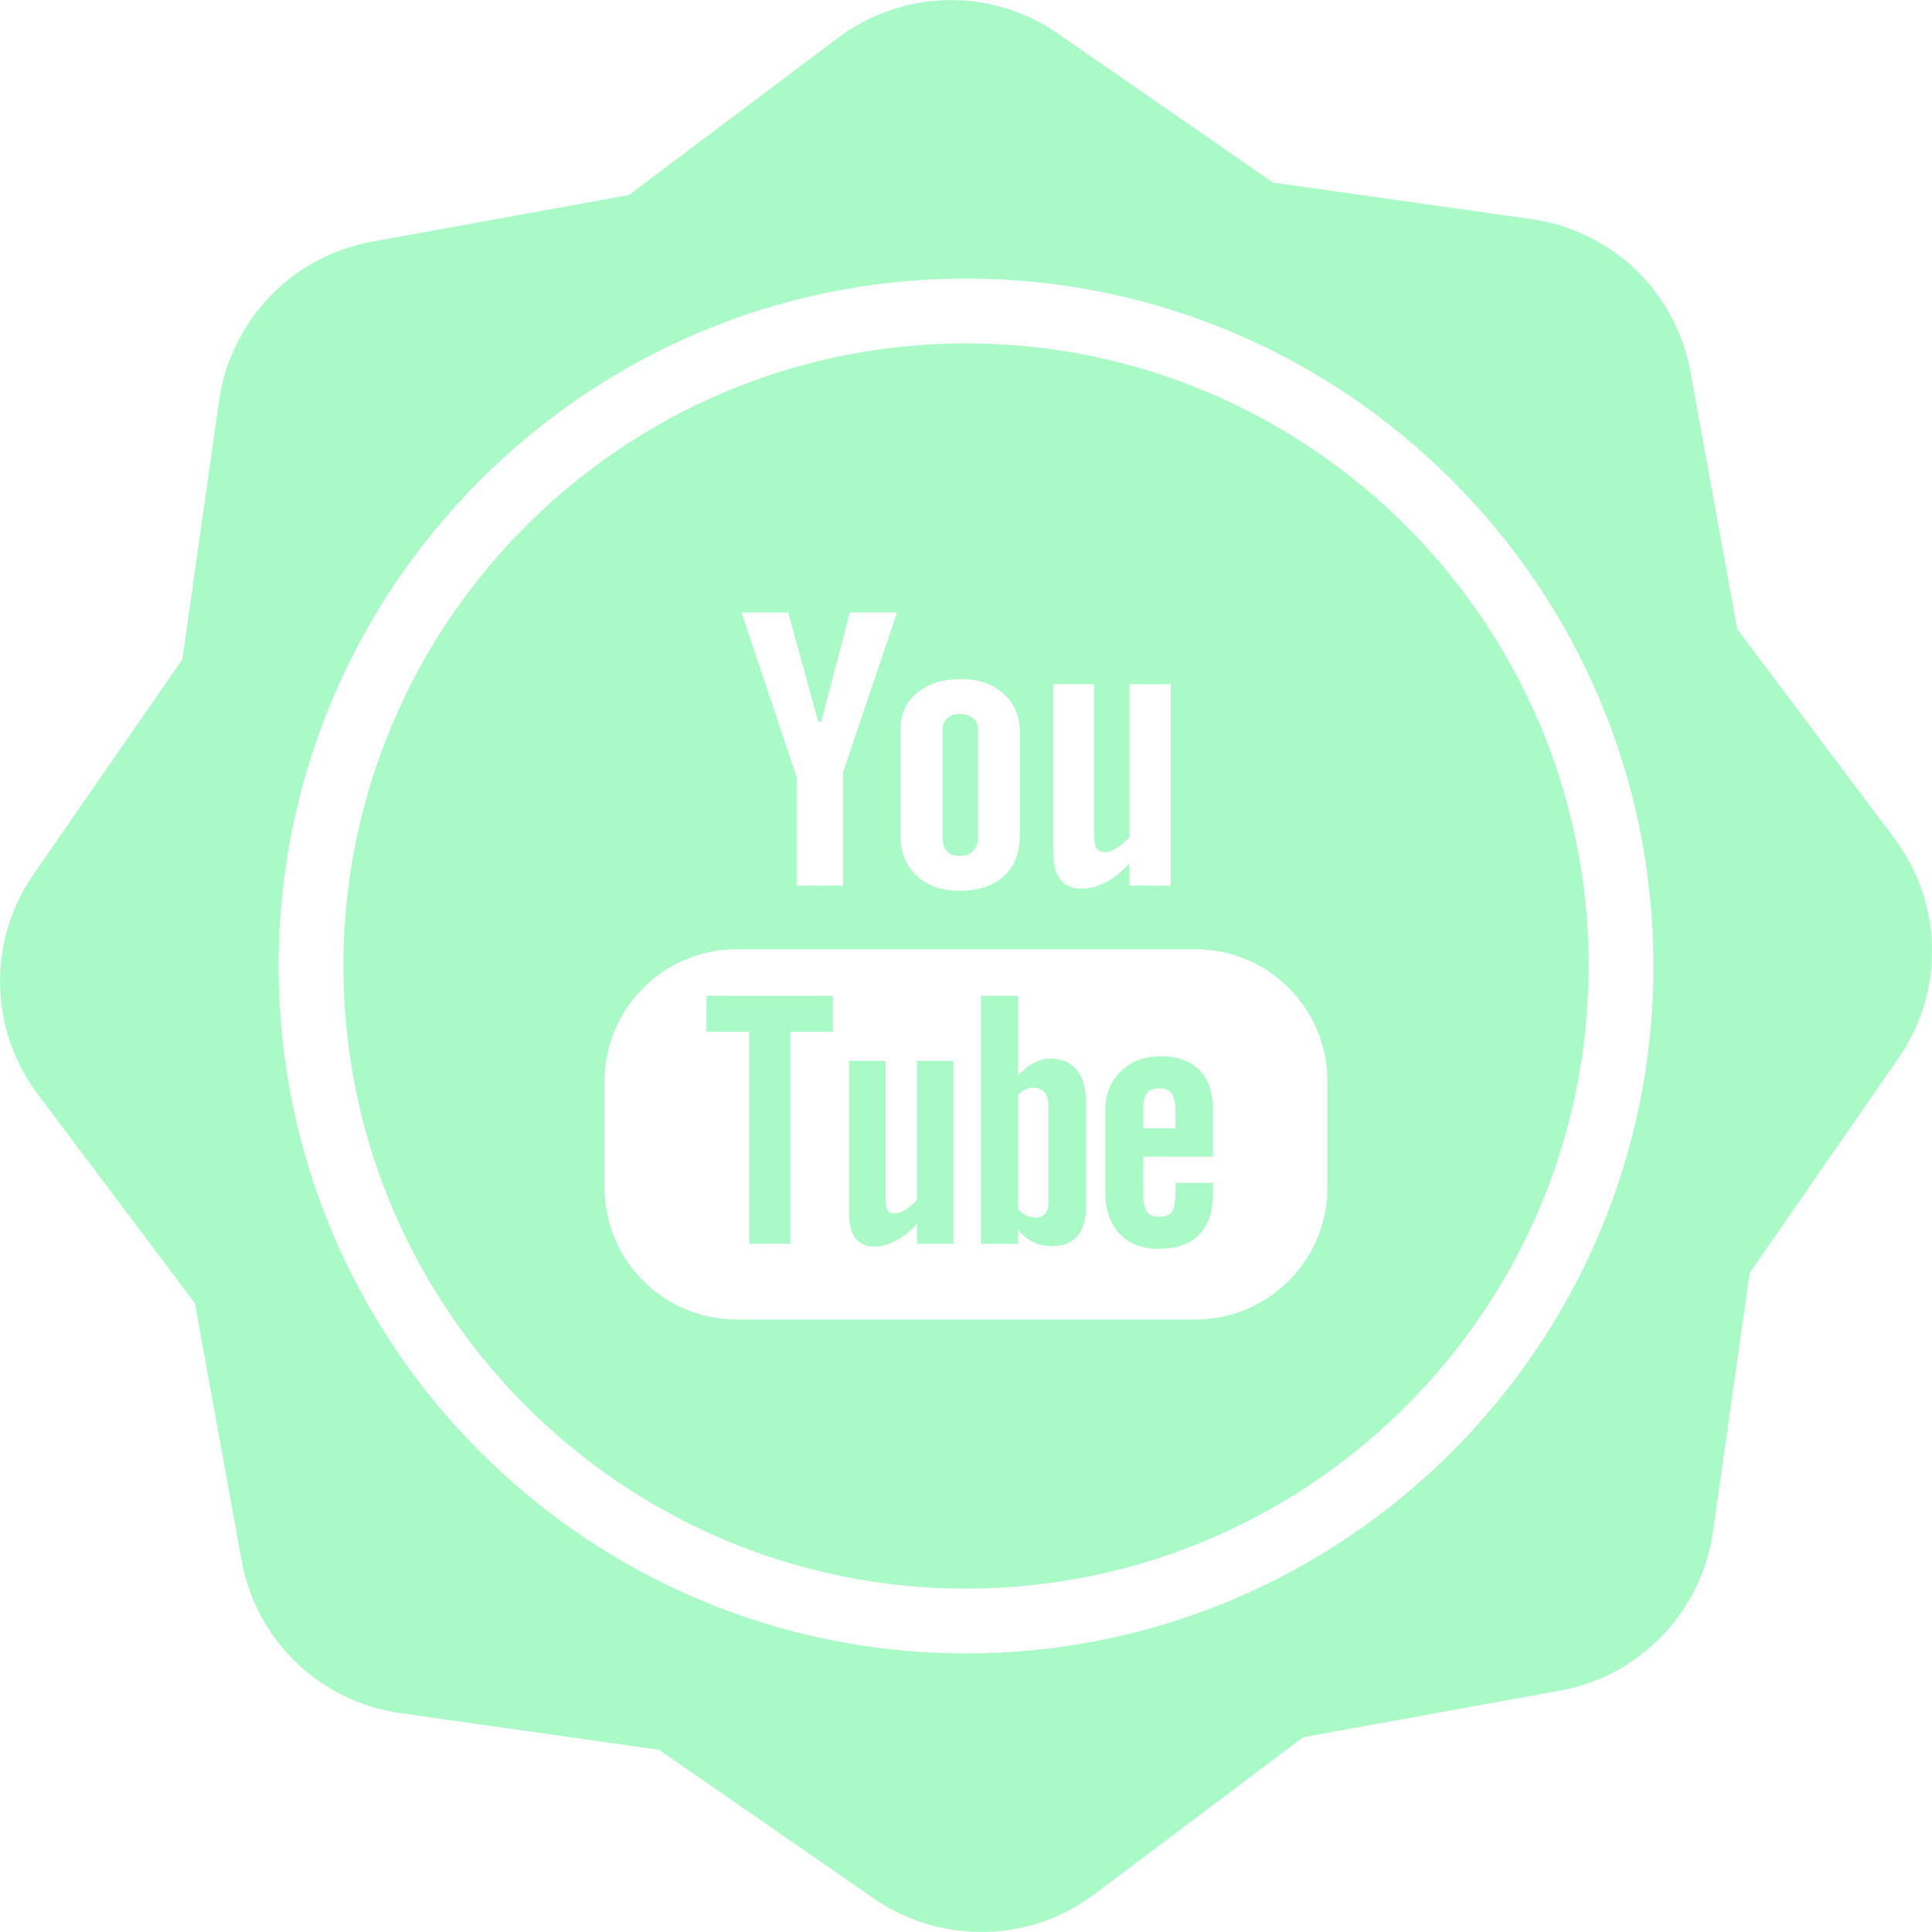 <?xml version="1.0" encoding="iso-8859-1"?>
<!-- Generator: Adobe Illustrator 16.0.0, SVG Export Plug-In . SVG Version: 6.00 Build 0)  -->
<!DOCTYPE svg PUBLIC "-//W3C//DTD SVG 1.1//EN" "http://www.w3.org/Graphics/SVG/1.1/DTD/svg11.dtd">
<svg xmlns="http://www.w3.org/2000/svg" xmlns:xlink="http://www.w3.org/1999/xlink" version="1.1" id="Capa_1" x="0px" y="0px" width="512px" height="512px" viewBox="0 0 556.664 556.665" style="enable-background:new 0 0 556.664 556.665;" xml:space="preserve">
<g>
	<g>
		<path d="M545.777,241.474l-45.257-60.229l-13.474-74.122c-4.179-23.004-22.545-40.669-45.696-43.958l-74.597-10.584l-61.93-42.885    C289.253-1.08,269.607-2.983,252.276,4.601c-3.837,1.675-7.478,3.801-10.843,6.331l-60.232,45.262l-74.125,13.474    c-4.132,0.751-8.171,1.988-12.019,3.663c-17.078,7.465-29.313,23.574-31.934,42.031l-10.574,74.588L9.655,251.897    c-13.31,19.222-12.821,44.698,1.23,63.391l45.265,60.222l13.463,74.125c4.184,23.007,22.545,40.669,45.702,43.957l74.596,10.584    l61.93,42.886c15.327,10.609,35.459,12.572,52.547,5.1c3.843-1.678,7.498-3.811,10.854-6.332l60.217-45.268l74.14-13.474    c4.122-0.751,8.172-1.988,12.003-3.661c17.083-7.467,29.319-23.57,31.938-42.035l10.574-74.592l42.896-61.94    C560.323,285.633,559.825,260.159,545.777,241.474z M278.333,476.405c-109.222,0-198.074-88.852-198.074-198.068    c0-109.22,88.857-198.071,198.074-198.071c109.211,0,198.069,88.851,198.069,198.071    C476.401,387.553,387.55,476.405,278.333,476.405z" fill="#AAFAC8"/>
		<path d="M302.68,305.025c-1.646,0-3.262,0.409-4.856,1.253c-1.585,0.834-3.097,2.066-4.516,3.656v-23.012h-10.662v71.447h10.662    v-4.033c1.367,1.626,2.879,2.807,4.495,3.572c1.604,0.771,3.433,1.14,5.52,1.14c3.106,0,5.52-0.984,7.156-2.982    c1.651-1.994,2.475-4.857,2.475-8.58v-29.257c0-4.309-0.864-7.611-2.625-9.849C308.562,306.133,306.015,305.025,302.68,305.025z     M302.095,346.045c0,1.688-0.311,2.88-0.911,3.631c-0.611,0.756-1.554,1.128-2.848,1.128c-0.891,0-1.725-0.201-2.538-0.569    c-0.808-0.367-1.662-1.02-2.495-1.88v-32.829c0.714-0.72,1.429-1.279,2.159-1.615c0.74-0.348,1.491-0.508,2.236-0.508    c1.414,0,2.522,0.456,3.283,1.357c0.751,0.926,1.108,2.272,1.108,4.059v27.227H302.095z" fill="#AAFAC8"/>
		<path d="M264.196,345.705c-1,1.144-2.087,2.086-3.283,2.832c-1.18,0.745-2.164,1.103-2.931,1.103    c-0.989,0-1.708-0.259-2.164-0.828c-0.425-0.56-0.643-1.455-0.643-2.708v-40.437h-10.542v44.082c0,3.148,0.632,5.483,1.859,7.058    c1.238,1.574,3.05,2.361,5.499,2.361c1.989,0,4.019-0.539,6.116-1.688c2.123-1.103,4.132-2.734,6.089-4.872v5.773h10.527v-52.714    h-10.527V345.705z" fill="#AAFAC8"/>
		<polygon points="203.565,297.315 215.843,297.315 215.843,358.37 227.722,358.37 227.722,297.315 239.999,297.315     239.999,286.922 203.565,286.922   " fill="#AAFAC8"/>
		<path d="M276.484,246.605c1.61,0,2.89-0.438,3.847-1.331c0.942-0.896,1.419-2.115,1.419-3.668v-31.639    c0-1.269-0.486-2.286-1.444-3.086c-0.969-0.779-2.227-1.163-3.816-1.163c-1.435,0-2.604,0.383-3.532,1.163    c-0.891,0.8-1.346,1.817-1.346,3.086v31.639c0,1.59,0.425,2.812,1.264,3.687C273.724,246.183,274.931,246.605,276.484,246.605z" fill="#AAFAC8"/>
		<path d="M278.333,98.941c-98.913,0-179.391,80.473-179.391,179.396c0,98.913,80.478,179.396,179.391,179.396    c98.922,0,179.391-80.483,179.391-179.396C457.724,179.414,377.255,98.941,278.333,98.941z M303.452,197.121h11.847v44.526    c0,1.37,0.28,2.361,0.771,2.97c0.487,0.627,1.3,0.935,2.408,0.935c0.859,0,1.979-0.409,3.314-1.225    c1.325-0.823,2.547-1.856,3.655-3.12v-44.082h11.857v58.07h-11.857v-6.426c-2.186,2.363-4.453,4.188-6.835,5.424    c-2.361,1.22-4.66,1.856-6.877,1.856c-2.76,0-4.805-0.886-6.203-2.62c-1.377-1.717-2.087-4.306-2.087-7.762v-48.547H303.452z     M259.412,210.402c0-4.513,1.584-8.083,4.785-10.75c3.189-2.662,7.487-3.992,12.873-3.992c4.919,0,8.942,1.416,12.075,4.209    c3.117,2.807,4.691,6.45,4.691,10.866v30c0,4.974-1.533,8.844-4.599,11.692c-3.086,2.827-7.312,4.235-12.696,4.235    c-5.199,0-9.357-1.468-12.474-4.383c-3.107-2.929-4.661-6.841-4.661-11.778v-30.101H259.412z M227.09,176.47l8.679,31.47h0.839    l8.264-31.47h13.582l-15.55,46.07v32.656h-13.365v-31.188l-15.896-47.53h13.447V176.47z M382.475,342.141    c0,21.008-17.046,38.049-38.059,38.049H212.239c-21.018,0-38.054-17.041-38.054-38.049v-30.576    c0-21.008,17.036-38.06,38.054-38.06h132.177c21.013,0,38.059,17.047,38.059,38.06V342.141z" fill="#AAFAC8"/>
		<path d="M334.494,304.352c-4.722,0-8.554,1.439-11.536,4.312c-2.993,2.874-4.49,6.629-4.49,11.175v23.685    c0,5.085,1.383,9.072,4.086,11.951c2.703,2.895,6.432,4.34,11.144,4.34c5.261,0,9.206-1.357,11.827-4.07    c2.661-2.75,3.977-6.825,3.977-12.226v-2.708h-10.844v2.397c0,3.106-0.372,5.095-1.046,6.012c-0.704,0.901-1.915,1.372-3.66,1.372    c-1.688,0-2.869-0.533-3.589-1.605c-0.693-1.077-1.02-2.998-1.02-5.778v-9.937h20.163v-13.433c0-4.986-1.305-8.813-3.884-11.49    C343.018,305.688,339.311,304.352,334.494,304.352z M338.657,325.09h-9.32v-5.323c0-2.216,0.347-3.806,1.098-4.728    c0.735-0.984,1.922-1.455,3.604-1.455c1.604,0,2.796,0.477,3.5,1.455c0.735,0.922,1.118,2.512,1.118,4.728V325.09z" fill="#AAFAC8"/>
	</g>
</g>
<g>
</g>
<g>
</g>
<g>
</g>
<g>
</g>
<g>
</g>
<g>
</g>
<g>
</g>
<g>
</g>
<g>
</g>
<g>
</g>
<g>
</g>
<g>
</g>
<g>
</g>
<g>
</g>
<g>
</g>
</svg>
